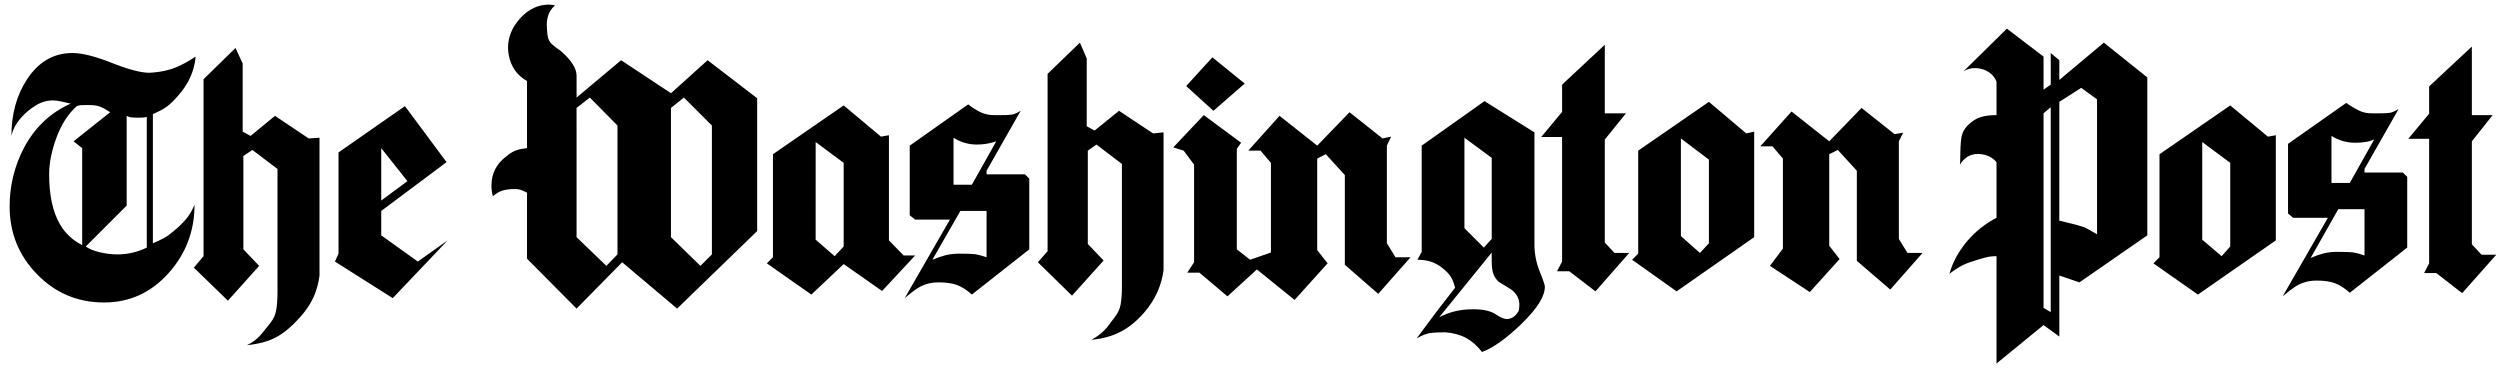 <svg width="163" height="24" viewBox="0 0 163 24" fill="none" xmlns="http://www.w3.org/2000/svg">
<path fill-rule="evenodd" clip-rule="evenodd" d="M3.684 8.968C4.003 8.102 4.445 7.419 5.006 6.92C5.081 6.89 5.16 6.87 5.241 6.862C5.318 6.854 5.513 6.85 5.826 6.85C5.997 6.85 6.149 6.862 6.282 6.886C6.414 6.909 6.551 6.956 6.692 7.026C6.832 7.097 6.996 7.193 7.183 7.318L4.796 9.213L5.358 9.659V15.977C4.749 15.68 4.243 15.208 3.906 14.62C3.438 13.809 3.204 12.724 3.204 11.367C3.204 10.634 3.363 9.834 3.684 8.968ZM3.461 6.547C3.601 6.547 3.781 6.57 3.999 6.617C4.218 6.664 4.42 6.711 4.608 6.757C3.297 7.335 2.282 8.294 1.565 9.635C0.941 10.818 0.62 12.136 0.628 13.473C0.628 15.188 1.224 16.659 2.418 17.884C3.613 19.109 5.069 19.722 6.784 19.722C8.438 19.722 9.836 19.089 10.974 17.826C12.113 16.562 12.683 15.071 12.683 13.356C12.527 13.715 12.351 14.016 12.156 14.256C11.906 14.552 11.628 14.823 11.325 15.065C11.091 15.266 10.88 15.419 10.694 15.52C10.507 15.621 10.265 15.735 9.968 15.861V7.436C10.344 7.28 10.643 7.12 10.87 6.956C11.096 6.793 11.342 6.555 11.608 6.242C12.294 5.478 12.676 4.627 12.755 3.691C12.255 4.019 11.806 4.261 11.409 4.417C11.011 4.572 10.562 4.674 10.063 4.721C9.984 4.721 9.875 4.729 9.734 4.744C9.188 4.744 8.373 4.53 7.289 4.1C6.205 3.671 5.349 3.457 4.725 3.457C3.492 3.457 2.502 4.034 1.752 5.188C1.081 6.218 0.745 7.443 0.745 8.862C0.839 8.425 1.065 8.012 1.424 7.622C1.69 7.328 1.997 7.075 2.337 6.873C2.681 6.656 3.055 6.547 3.461 6.547ZM14.861 19.605L16.898 17.334L15.868 16.258V10.173L16.454 9.776L18.093 11.016V19.042C18.093 19.495 18.065 19.881 18.01 20.201C17.962 20.504 17.838 20.79 17.648 21.032L17.074 21.745C16.817 22.065 16.493 22.317 16.103 22.505C16.883 22.427 17.523 22.251 18.022 21.979C18.521 21.707 19.037 21.274 19.567 20.682C19.957 20.243 20.25 19.807 20.445 19.37C20.643 18.924 20.774 18.45 20.832 17.966V8.98L20.13 9.027L17.929 7.553L16.337 8.862L15.822 8.582V4.136L15.354 3.129L13.271 5.165V16.703L12.639 17.45L14.861 19.605ZM21.837 17.053L25.606 19.439L29.187 15.672L27.244 17.053L24.856 15.344V13.754L29.116 10.571L26.401 6.92L22.071 9.939V16.538L21.837 17.053ZM34.36 5.283V9.659C34.048 9.69 33.795 9.745 33.6 9.822C33.404 9.9 33.198 10.034 32.98 10.22C32.355 10.704 32.043 11.327 32.043 12.092C32.039 12.33 32.071 12.567 32.137 12.795C32.355 12.608 32.57 12.482 32.78 12.42C32.991 12.358 33.253 12.326 33.566 12.326C33.721 12.326 33.846 12.343 33.94 12.374C34.033 12.406 34.175 12.466 34.361 12.562V16.866L37.592 20.12L40.565 17.1L44.147 20.12L49.367 15.066V6.406L46.136 3.926L43.749 6.079L40.496 3.926L37.593 6.361V4.933C37.593 4.465 37.257 3.935 36.587 3.342C36.384 3.202 36.192 3.057 36.013 2.909C35.834 2.761 35.728 2.55 35.697 2.278C35.67 2.056 35.654 1.834 35.651 1.611C35.651 1.08 35.83 0.658 36.19 0.347C36.058 0.322 35.925 0.306 35.791 0.3C35.089 0.3 34.469 0.592 33.93 1.177C33.391 1.763 33.123 2.414 33.123 3.132C33.123 3.241 33.138 3.389 33.169 3.576C33.306 4.339 33.704 4.909 34.36 5.283ZM49.998 17.17L52.901 19.206L55.008 17.218L57.512 18.972L59.666 16.656H58.917L57.958 15.672V8.817L57.442 8.909L55.008 6.873L50.396 10.055V16.771L49.998 17.17ZM63.961 7.33C63.664 7.188 63.385 7.012 63.13 6.804L59.315 9.495V14.035L59.666 14.316H61.936L58.987 19.439C59.44 19.05 59.791 18.793 60.041 18.667C60.398 18.493 60.791 18.405 61.188 18.41C61.687 18.41 62.092 18.469 62.405 18.586C62.718 18.703 63.037 18.909 63.365 19.205L67.11 16.258V11.649L66.829 11.367H64.324V11.133L66.548 7.224C66.313 7.365 66.126 7.447 65.986 7.47C65.761 7.498 65.534 7.51 65.307 7.505H64.816C64.521 7.51 64.229 7.45 63.961 7.33ZM69.895 19.276L71.955 16.984L70.925 15.906V9.823L71.487 9.426L73.148 10.689V18.692C73.154 19.08 73.126 19.468 73.066 19.851C73.011 20.154 72.883 20.431 72.679 20.682C72.555 20.837 72.383 21.062 72.165 21.36C71.883 21.687 71.541 21.956 71.157 22.153C71.875 22.093 72.511 21.917 73.066 21.629C73.62 21.34 74.139 20.916 74.622 20.353C74.981 19.932 75.263 19.492 75.465 19.032C75.668 18.572 75.801 18.1 75.863 17.616V8.629L75.185 8.7L72.961 7.225L71.369 8.512L70.854 8.232V3.809L70.41 2.78L68.303 4.816V16.376L67.671 17.1L69.895 19.276ZM81.155 5.447L79.048 3.738L77.339 5.611L79.118 7.225L81.155 5.447ZM77.854 10.735V17.099L77.409 17.779H78.205L80.031 19.322L81.95 17.567L84.408 19.555L86.56 17.169L85.882 16.305V10.337L86.443 10.056L87.684 11.414V17.263L89.861 19.16L91.969 16.772H90.985L90.424 15.86V9.494L90.704 8.909L90.143 9.026L87.99 7.318L85.883 9.494L83.425 7.552L81.388 9.821H82.185L82.864 10.617V16.466L81.506 16.935L80.64 16.256V9.704L80.921 9.306L78.486 7.504L76.497 9.61L77.175 9.821L77.854 10.735ZM119.942 16.889L119.266 16.023V10.056L119.825 9.776L121.066 11.133V17.008L123.245 18.879L125.351 16.491H124.367L123.806 15.579V9.213L124.086 8.652L123.525 8.745L121.372 7.037L119.266 9.213L116.807 7.271L114.771 9.542H115.566L116.245 10.337V16.21L115.401 17.334L118 19.042L119.942 16.889ZM92.414 16.936C92.725 16.936 93.01 16.976 93.269 17.053C93.526 17.131 93.778 17.268 94.029 17.463C94.279 17.66 94.462 17.845 94.579 18.025C94.696 18.204 94.794 18.449 94.872 18.761L93.655 20.33L92.367 22.062C92.696 21.875 92.977 21.761 93.211 21.722C93.445 21.683 93.788 21.665 94.241 21.665C94.77 21.711 95.223 21.835 95.596 22.039C95.972 22.242 96.314 22.545 96.627 22.951C97.376 22.671 98.246 22.046 99.237 21.08C100.229 20.112 100.725 19.317 100.725 18.692C100.725 18.584 100.611 18.247 100.384 17.688C100.157 17.122 100.042 16.517 100.045 15.907V8.63L96.79 6.594L92.694 9.496V16.424L92.414 16.936ZM100.489 8.933H101.848V17.053L101.52 17.686H102.315L104.025 18.996L106.225 16.491H105.266L104.633 15.813V9.097L106.015 7.389H104.633V2.919L101.849 5.517V7.295L100.489 8.933ZM106.413 16.936L109.315 18.996L114.372 15.463V8.583L113.857 8.7L111.421 6.64L106.811 9.822V16.539L106.413 16.936ZM130.172 5.33V7.506C129.765 7.506 129.422 7.549 129.141 7.635C128.861 7.721 128.593 7.888 128.334 8.138C128.076 8.388 127.925 8.676 127.879 9.004C127.832 9.331 127.808 9.761 127.808 10.291C127.808 10.509 127.799 10.657 127.784 10.735C128.127 10.19 128.603 9.964 129.212 10.057C129.619 10.12 129.939 10.292 130.172 10.572V14.2C129.454 14.574 128.829 15.066 128.3 15.673C127.705 16.376 127.308 17.099 127.105 17.85C127.37 17.642 127.652 17.458 127.948 17.299C128.182 17.183 128.51 17.063 128.932 16.937C129.088 16.89 129.267 16.84 129.47 16.785C129.673 16.73 129.907 16.703 130.173 16.703V23.7L133.239 21.195L134.269 21.943V17.965L135.581 18.41L140.005 15.344V5.049L137.171 2.779L134.268 5.213V3.925L133.708 3.458V5.517L133.239 5.844V3.691L130.851 1.866L128.019 4.651C128.253 4.51 128.495 4.44 128.744 4.44C128.946 4.44 129.141 4.472 129.329 4.533C129.751 4.69 130.031 4.955 130.172 5.33ZM140.402 17.17L143.305 19.206L148.384 15.673V8.817L147.869 8.91L145.412 6.874L140.8 10.056V16.772L140.402 17.17ZM153.839 7.225C153.537 7.077 153.247 6.905 152.973 6.711L149.18 9.378V13.918L149.508 14.199H151.779L148.829 19.322C149.156 19.042 149.43 18.832 149.648 18.691C150.053 18.427 150.522 18.293 151.053 18.293C151.538 18.293 151.934 18.352 152.246 18.469C152.558 18.586 152.878 18.792 153.206 19.088L156.951 16.141V11.531L156.67 11.25H154.165V11.015L156.389 7.107C156.155 7.248 155.968 7.329 155.827 7.353C155.687 7.378 155.46 7.389 155.149 7.389H154.658C154.345 7.389 154.072 7.334 153.839 7.225ZM157.021 9.05H158.38V17.17L158.052 17.803H158.847L160.533 19.113L162.757 16.608H161.797L161.165 15.93V9.214L162.522 7.506H161.165V3.036L158.38 5.634V7.412L157.021 9.05ZM53.181 9.261L55.007 10.618V16.07L54.421 16.703L53.18 15.627L53.181 9.261ZM98.5 18.855C98.875 19.121 99.062 19.456 99.062 19.862C99.062 20.048 99.044 20.189 99.014 20.281C98.921 20.422 98.85 20.515 98.803 20.562C98.676 20.688 98.513 20.77 98.336 20.796C98.133 20.828 97.867 20.73 97.54 20.505C97.212 20.278 96.719 20.164 96.066 20.164C95.643 20.164 95.262 20.203 94.919 20.281C94.576 20.359 94.216 20.493 93.841 20.681L97.259 16.468V17.008C97.259 17.319 97.286 17.576 97.341 17.779C97.396 17.982 97.517 18.177 97.703 18.365C97.969 18.536 98.235 18.699 98.5 18.855ZM95.481 8.98L97.26 10.291V15.58L96.744 16.141L95.481 14.877V8.98ZM24.856 13.075V9.659L26.565 11.811L24.856 13.075ZM64.956 9.214L63.364 12.046H62.17V8.98C62.638 9.277 63.145 9.425 63.691 9.425C64.129 9.425 64.55 9.355 64.956 9.214ZM109.595 9.027L111.421 10.408V15.861L110.837 16.492L109.594 15.392V9.027H109.595ZM62.615 13.754H64.324V16.772C64.083 16.687 63.837 16.62 63.586 16.573C63.422 16.551 63.083 16.539 62.568 16.539C62.269 16.535 61.97 16.566 61.679 16.631C61.429 16.694 61.133 16.795 60.79 16.936L62.615 13.754ZM133.239 7.389L133.707 6.991V20.352L133.239 20.072V7.389ZM134.268 6.64L135.696 5.728L136.727 6.477V15.276C136.24 14.995 135.977 14.848 135.929 14.831L135.415 14.667C135.032 14.576 134.649 14.482 134.267 14.386L134.268 6.64ZM9.196 7.67C9.352 7.67 9.477 7.654 9.57 7.624V16.142C8.981 16.434 8.332 16.586 7.674 16.587C7.284 16.587 6.894 16.54 6.504 16.447C6.113 16.354 5.809 16.229 5.591 16.071L8.259 13.403V7.553C8.37 7.616 8.494 7.653 8.622 7.659C8.754 7.667 8.844 7.67 8.892 7.67L9.196 7.67ZM143.586 9.261L145.412 10.618V16.07L144.85 16.703L143.586 15.627V9.261ZM37.591 7.038L38.458 6.36L40.26 8.185V16.587L39.535 17.334L37.592 15.463L37.591 7.038ZM154.213 9.261C154.416 9.231 154.611 9.175 154.797 9.097L153.206 11.928H152.012V8.862C152.475 9.154 153.011 9.308 153.558 9.308C153.792 9.308 154.01 9.292 154.213 9.261ZM152.456 13.638H154.166V16.656C153.926 16.569 153.68 16.503 153.429 16.457C153.264 16.434 152.925 16.422 152.41 16.422C152.111 16.417 151.812 16.448 151.52 16.515C151.224 16.593 150.934 16.695 150.654 16.82L152.456 13.638ZM43.747 7.038L44.59 6.36L46.416 8.185V16.587L45.667 17.334L43.747 15.463V7.038Z" fill="black"/>
</svg>
